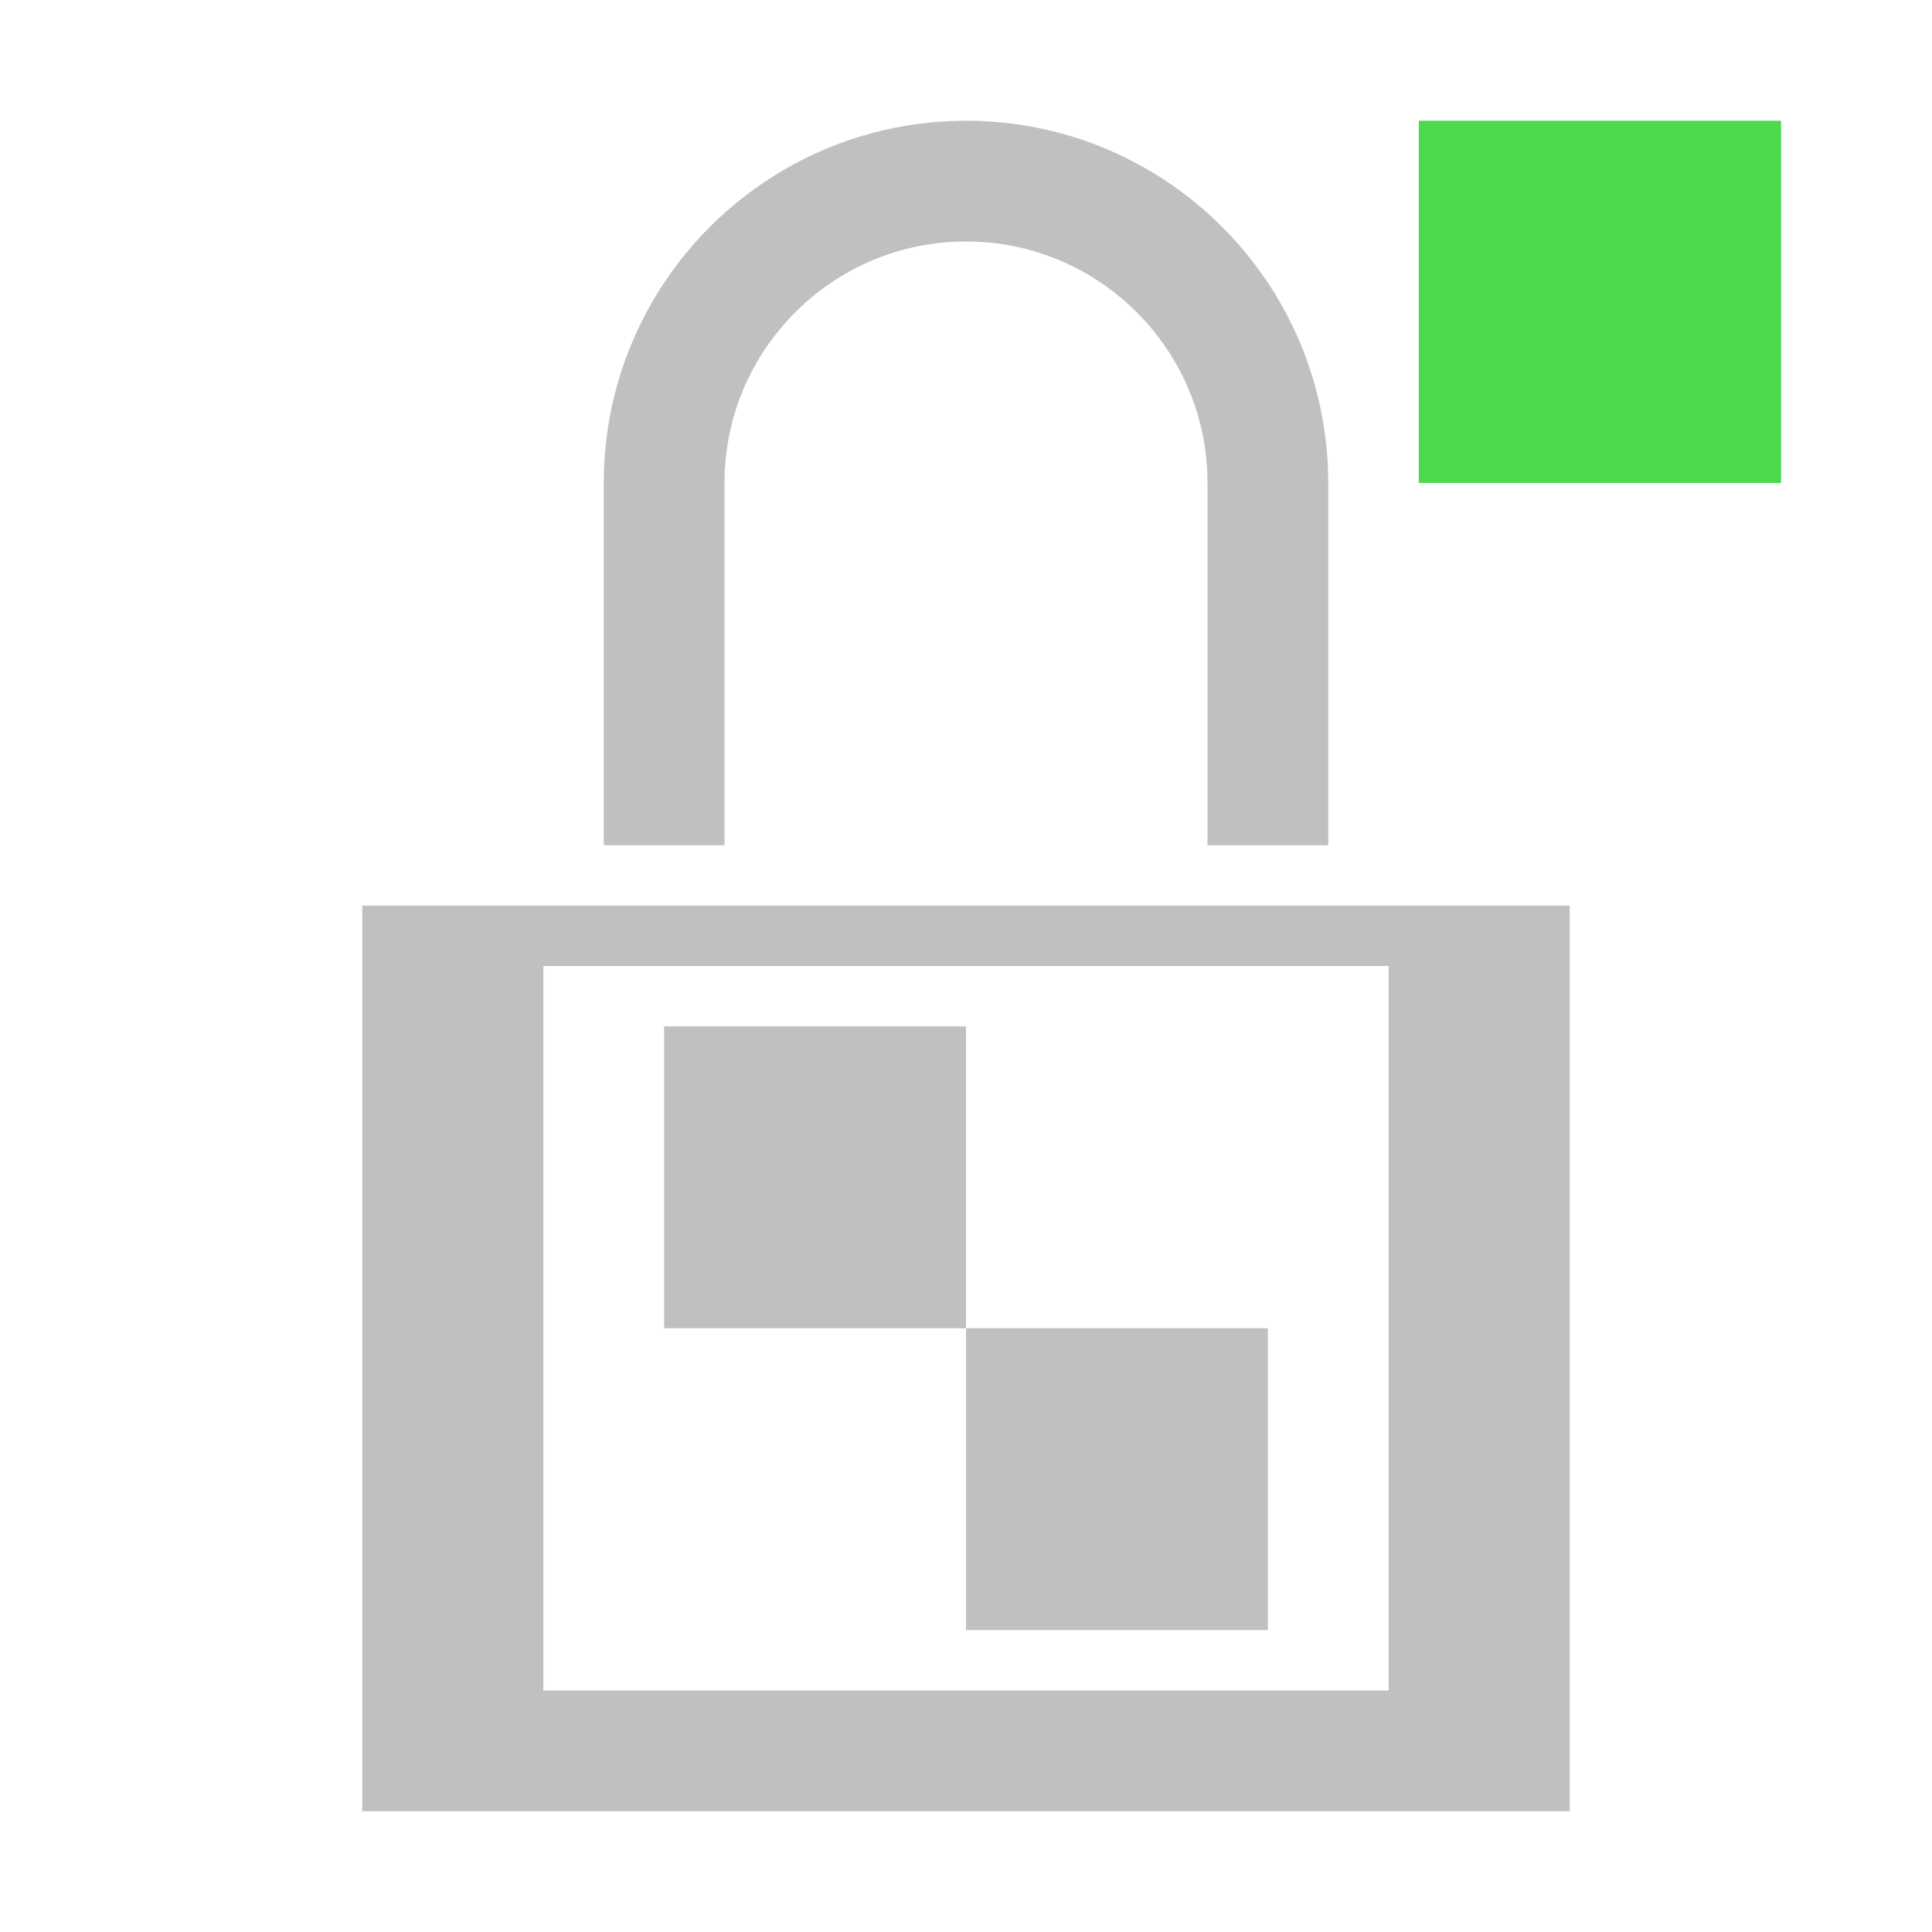 <?xml version="1.0" encoding="utf-8"?>
<!-- Generator: Adobe Illustrator 27.2.0, SVG Export Plug-In . SVG Version: 6.00 Build 0)  -->
<svg version="1.1" id="Layer_2_00000176020027630106529040000006359141687801661092_"
	 xmlns="http://www.w3.org/2000/svg" xmlns:xlink="http://www.w3.org/1999/xlink" x="0px" y="0px" viewBox="0 0 128 128"
	 enable-background="new 0 0 128 128" xml:space="preserve">
<path fill="#C0C0C0" d="M24,60v60h80V60H24z M92,112H36V64h56V112z"/>
<rect x="64" y="88" fill="#C0C0C0" width="20" height="20"/>
<rect x="44" y="68" fill="#C0C0C0" width="20" height="20"/>
<path fill="none" stroke="#C0C0C0" stroke-width="8" stroke-miterlimit="10" d="M84,56V32c0-11.04-8.96-20-20-20l0,0
	c-11.04,0-20,8.96-20,20v24"/>
<rect x="94" y="8" fill="#4CD94C" width="24" height="24"/>
</svg>

